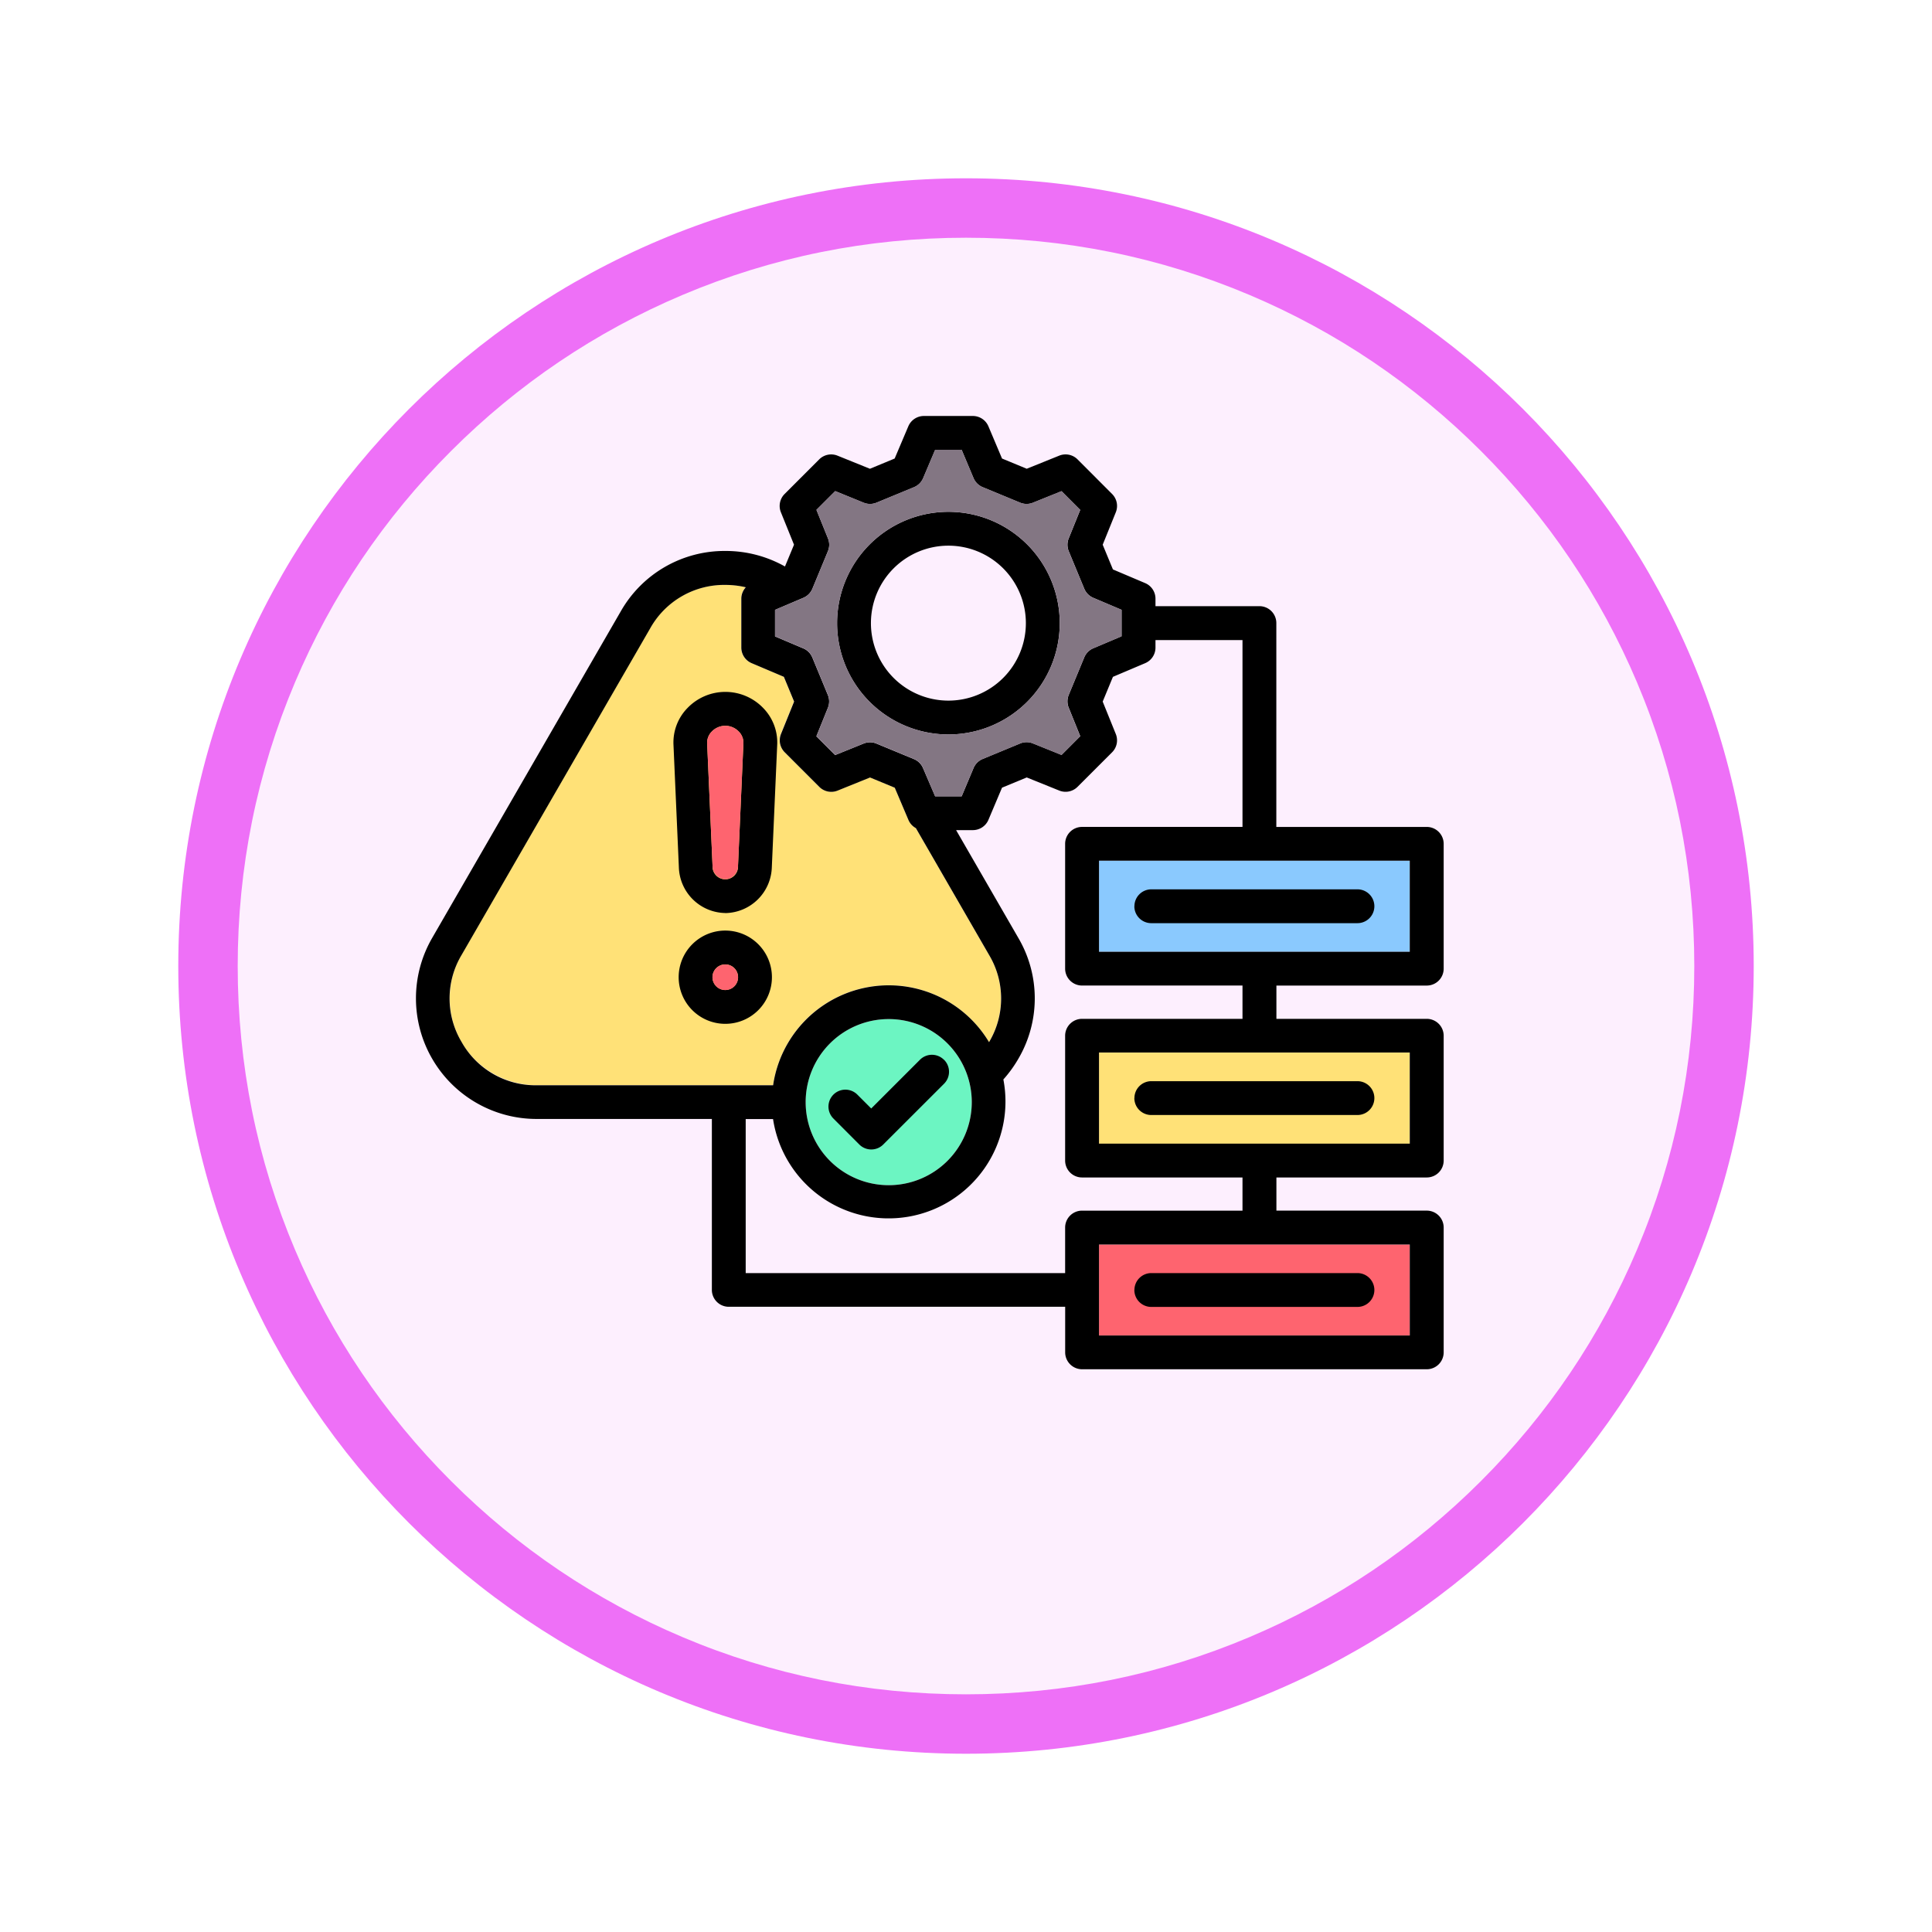<svg xmlns="http://www.w3.org/2000/svg" xmlns:xlink="http://www.w3.org/1999/xlink" width="97.533" height="97.533" viewBox="0 0 97.533 97.533">
  <defs>
    <filter id="Trazado_982547" x="0" y="0" width="97.533" height="97.533" filterUnits="userSpaceOnUse">
      <feOffset dy="3" input="SourceAlpha"/>
      <feGaussianBlur stdDeviation="3" result="blur"/>
      <feFlood flood-opacity="0.161"/>
      <feComposite operator="in" in2="blur"/>
      <feComposite in="SourceGraphic"/>
    </filter>
  </defs>
  <g id="Grupo_1219772" data-name="Grupo 1219772" transform="translate(-190 -3520)">
    <g id="Grupo_1219606" data-name="Grupo 1219606" transform="translate(-0.967 -5684)">
      <g id="Grupo_1203355" data-name="Grupo 1203355" transform="translate(-0.5 2301.319)">
        <g id="Grupo_1202156" data-name="Grupo 1202156" transform="translate(-80.533 5497.679)">
          <g id="Grupo_1177900" data-name="Grupo 1177900" transform="translate(281 1411.003)">
            <g id="Grupo_1172010" data-name="Grupo 1172010" transform="translate(0)">
              <g id="Grupo_1171046" data-name="Grupo 1171046">
                <g id="Grupo_1148525" data-name="Grupo 1148525">
                  <g transform="matrix(1, 0, 0, 1, -9, -6)" filter="url(#Trazado_982547)">
                    <g id="Trazado_982547-2" data-name="Trazado 982547" transform="translate(9 6)" fill="#fdeffe">
                      <path d="M 39.767 78.033 C 34.6 78.033 29.589 77.022 24.872 75.027 C 20.315 73.099 16.223 70.34 12.708 66.825 C 9.193 63.31 6.434 59.218 4.507 54.661 C 2.512 49.944 1.5 44.933 1.5 39.767 C 1.5 34.6 2.512 29.589 4.507 24.872 C 6.434 20.315 9.193 16.223 12.708 12.708 C 16.223 9.193 20.315 6.434 24.872 4.507 C 29.589 2.512 34.6 1.5 39.767 1.5 C 44.933 1.5 49.944 2.512 54.661 4.507 C 59.218 6.434 63.31 9.193 66.825 12.708 C 70.34 16.223 73.099 20.315 75.027 24.872 C 77.022 29.589 78.033 34.6 78.033 39.767 C 78.033 44.933 77.022 49.944 75.027 54.661 C 73.099 59.218 70.34 63.31 66.825 66.825 C 63.31 70.34 59.218 73.099 54.661 75.027 C 49.944 77.022 44.933 78.033 39.767 78.033 Z" stroke="none"/>
                      <path d="M 39.767 3 C 34.802 3 29.987 3.972 25.456 5.888 C 21.079 7.74 17.146 10.391 13.769 13.769 C 10.391 17.146 7.74 21.079 5.888 25.456 C 3.972 29.987 3 34.802 3 39.767 C 3 44.731 3.972 49.546 5.888 54.077 C 7.74 58.455 10.391 62.387 13.769 65.765 C 17.146 69.142 21.079 71.793 25.456 73.645 C 29.987 75.562 34.802 76.533 39.767 76.533 C 44.731 76.533 49.546 75.562 54.077 73.645 C 58.455 71.793 62.387 69.142 65.765 65.765 C 69.142 62.387 71.793 58.455 73.645 54.077 C 75.562 49.546 76.533 44.731 76.533 39.767 C 76.533 34.802 75.562 29.987 73.645 25.456 C 71.793 21.079 69.142 17.146 65.765 13.769 C 62.387 10.391 58.455 7.74 54.077 5.888 C 49.546 3.972 44.731 3 39.767 3 M 39.767 0 C 61.729 0 79.533 17.804 79.533 39.767 C 79.533 61.729 61.729 79.533 39.767 79.533 C 17.804 79.533 0 61.729 0 39.767 C 0 17.804 17.804 0 39.767 0 Z" stroke="none" fill="#ee70f7"/>
                    </g>
                  </g>
                </g>
              </g>
            </g>
          </g>
        </g>
      </g>
    </g>
    <g id="procedimiento" transform="translate(197.898 3510.378)">
      <path id="Trazado_1043436" data-name="Trazado 1043436" d="M336.054,422.358h15.688v4.593H336.054Z" transform="translate(-288.471 -349.91)" fill="#fe646f"/>
      <path id="Trazado_1043437" data-name="Trazado 1043437" d="M336.054,240.884h15.688v4.6H336.054Z" transform="translate(-288.471 -187.812)" fill="#8ac9fe"/>
      <path id="Trazado_1043438" data-name="Trazado 1043438" d="M336.054,331.621h15.688v4.6H336.054Z" transform="translate(-288.471 -268.861)" fill="#ffe177"/>
      <path id="Trazado_1043439" data-name="Trazado 1043439" d="M201.545,315.775a4.193,4.193,0,1,0,4.194,4.194A4.193,4.193,0,0,0,201.545,315.775Z" transform="translate(-164.58 -254.707)" fill="#6cf5c2"/>
      <path id="Trazado_1043440" data-name="Trazado 1043440" d="M56.328,129.146l-3.7-6.411a.851.851,0,0,1-.377-.414l-.69-1.627-1.248-.516-1.637.662a.854.854,0,0,1-.924-.188L46,118.906a.854.854,0,0,1-.188-.924l.662-1.637-.517-1.249-1.627-.69a.854.854,0,0,1-.521-.787v-2.466a.853.853,0,0,1,.227-.578,4.525,4.525,0,0,0-1.031-.12,4.279,4.279,0,0,0-3.794,2.188l-9.528,16.5a4.38,4.38,0,0,0,3.791,6.57H45.42a5.9,5.9,0,0,1,10.9-2.177l.008-.013A4.282,4.282,0,0,0,56.328,129.146Z" transform="translate(-14.292 -71.308)" fill="#ffe177"/>
      <path id="Trazado_1043441" data-name="Trazado 1043441" d="M28.718,55.717A2.387,2.387,0,0,0,31.066,53.4l.272-6.187a2.488,2.488,0,0,0-.7-1.841,2.652,2.652,0,0,0-3.837,0,2.487,2.487,0,0,0-.7,1.841l.272,6.186a2.382,2.382,0,0,0,2.351,2.315Zm-.686-9.16a.943.943,0,0,1,1.369,0,.8.8,0,0,1,.231.585l-.272,6.183a.645.645,0,1,1-1.287,0L27.8,47.141a.8.8,0,0,1,.231-.584ZM28.718,56.6a2.354,2.354,0,1,0,2.353,2.352A2.354,2.354,0,0,0,28.718,56.6Zm0,3a.646.646,0,1,1,.644-.647A.646.646,0,0,1,28.718,59.6ZM39.979,46.7a5.62,5.62,0,1,0-5.618-5.621A5.62,5.62,0,0,0,39.979,46.7Zm0-9.531a3.911,3.911,0,1,1-3.91,3.91,3.911,3.911,0,0,1,3.91-3.91Zm24.146,14.2h-7.59V41.077a.854.854,0,0,0-.854-.854H50.434v-.378a.854.854,0,0,0-.521-.786l-1.627-.69-.517-1.248.662-1.637a.854.854,0,0,0-.187-.924L46.5,32.813a.854.854,0,0,0-.924-.189l-1.641.662-1.248-.516L42,31.144a.854.854,0,0,0-.787-.522h-2.47a.854.854,0,0,0-.786.521l-.69,1.627-1.248.517-1.637-.662a.854.854,0,0,0-.924.188l-1.746,1.746a.854.854,0,0,0-.188.924l.662,1.637-.456,1.1a6.1,6.1,0,0,0-3.013-.784,6.025,6.025,0,0,0-5.273,3.042l-9.528,16.5a6.089,6.089,0,0,0,5.271,9.132h8.852v8.628a.854.854,0,0,0,.854.854H45.875v2.3a.854.854,0,0,0,.854.854h17.4a.854.854,0,0,0,.854-.854v-6.3a.854.854,0,0,0-.854-.854h-7.59V69.064h7.59a.854.854,0,0,0,.854-.854v-6.3a.854.854,0,0,0-.854-.854h-7.59V59.376h7.59a.854.854,0,0,0,.854-.854v-6.3a.854.854,0,0,0-.854-.854ZM32.659,39.8a.854.854,0,0,0,.456-.46l.784-1.895a.854.854,0,0,0,0-.647l-.581-1.437.947-.947L35.7,35a.854.854,0,0,0,.647,0l1.9-.784a.854.854,0,0,0,.459-.456l.605-1.428h1.338l.6,1.427a.854.854,0,0,0,.46.457L43.605,35a.854.854,0,0,0,.646,0l1.44-.581.944.946L46.055,36.8a.854.854,0,0,0,0,.647l.784,1.895a.854.854,0,0,0,.456.46l1.428.606v1.335l-1.428.605a.854.854,0,0,0-.456.46l-.784,1.895a.854.854,0,0,0,0,.647l.581,1.437-.944.946-1.44-.581a.854.854,0,0,0-.646,0l-1.895.784a.854.854,0,0,0-.46.457l-.6,1.427H39.31L38.7,48.4a.854.854,0,0,0-.46-.456l-1.895-.784a.854.854,0,0,0-.647,0l-1.437.581-.947-.947.581-1.437a.854.854,0,0,0,0-.647l-.784-1.895a.854.854,0,0,0-.456-.46l-1.428-.605V40.41ZM15.4,62.217a4.281,4.281,0,0,1,0-4.379l9.528-16.5a4.279,4.279,0,0,1,3.794-2.188,4.525,4.525,0,0,1,1.031.12.853.853,0,0,0-.227.578v2.466a.854.854,0,0,0,.521.786l1.627.69.517,1.249-.662,1.637a.854.854,0,0,0,.188.924l1.746,1.746a.854.854,0,0,0,.924.188l1.637-.662,1.248.516.69,1.627a.851.851,0,0,0,.377.414l3.7,6.411a4.281,4.281,0,0,1,0,4.38l-.008.013a5.9,5.9,0,0,0-10.9,2.177H19.187A4.278,4.278,0,0,1,15.4,62.217ZM41.16,65.262a4.193,4.193,0,1,1-4.194-4.194,4.193,4.193,0,0,1,4.194,4.194ZM63.272,77.041H47.583V72.448H63.271Zm0-9.685H47.583v-4.6H63.271Zm-8.445-6.3h-8.1a.854.854,0,0,0-.854.854v6.3a.854.854,0,0,0,.854.854h8.1v1.675h-8.1a.854.854,0,0,0-.854.854v2.3H29.747V66.116h1.381a5.9,5.9,0,1,0,11.627-2,6.237,6.237,0,0,0,.76-1.05,6.027,6.027,0,0,0,0-6.087l-3.146-5.45h.845A.854.854,0,0,0,42,51.012l.687-1.626,1.248-.516,1.641.662a.854.854,0,0,0,.924-.189L48.244,47.6a.854.854,0,0,0,.187-.923l-.662-1.637.517-1.249,1.627-.69a.854.854,0,0,0,.521-.786v-.381h4.393v9.433h-8.1a.854.854,0,0,0-.854.854v6.3a.854.854,0,0,0,.854.854h8.1Zm8.444-3.384H47.583v-4.6H63.271Zm-13.9-2.3a.854.854,0,0,1,.854-.854H60.63a.854.854,0,1,1,0,1.708H50.221A.854.854,0,0,1,49.367,55.371Zm0,9.685a.854.854,0,0,1,.854-.854H60.63a.854.854,0,1,1,0,1.708H50.221A.854.854,0,0,1,49.367,65.056Zm0,9.688a.854.854,0,0,1,.854-.854H60.63a.854.854,0,1,1,0,1.708H50.221A.854.854,0,0,1,49.367,74.744Zm-9.61-11.621a.854.854,0,0,1,0,1.208L36.691,67.4a.854.854,0,0,1-1.208,0l-1.308-1.311a.854.854,0,1,1,1.209-1.207l.7.7,2.461-2.461a.854.854,0,0,1,1.208,0Z"/>
      <path id="Trazado_1043442" data-name="Trazado 1043442" d="M184.784,57.106,185.568,59a.854.854,0,0,1,0,.647l-.581,1.437.947.947,1.437-.581a.854.854,0,0,1,.647,0l1.895.784a.854.854,0,0,1,.46.456l.605,1.428h1.338l.6-1.427a.854.854,0,0,1,.46-.457l1.895-.784a.854.854,0,0,1,.646,0l1.44.581.944-.946-.581-1.437a.854.854,0,0,1,0-.647l.784-1.895a.854.854,0,0,1,.456-.46l1.428-.605V54.7l-1.428-.606a.854.854,0,0,1-.456-.46l-.784-1.895a.854.854,0,0,1,0-.647l.581-1.437-.944-.946-1.44.581a.854.854,0,0,1-.646,0l-1.895-.784a.854.854,0,0,1-.46-.457l-.6-1.427H190.98l-.606,1.428a.854.854,0,0,1-.46.456l-1.895.784a.854.854,0,0,1-.647,0l-1.437-.58-.947.947.581,1.437a.854.854,0,0,1,0,.647l-.784,1.895a.854.854,0,0,1-.456.46L182.9,54.7V56.04l1.428.605A.854.854,0,0,1,184.784,57.106Zm6.865-7.353a5.62,5.62,0,1,1-5.618,5.619,5.62,5.62,0,0,1,5.618-5.619Z" transform="translate(-151.669 -14.294)" fill="#837683"/>
      <g id="Grupo_1219771" data-name="Grupo 1219771" transform="translate(27.8 46.262)">
        <path id="Trazado_1043443" data-name="Trazado 1043443" d="M153.95,289.951a.646.646,0,1,0,.644.644A.645.645,0,0,0,153.95,289.951Z" transform="translate(-153.032 -277.902)" fill="#fe646f"/>
        <path id="Trazado_1043444" data-name="Trazado 1043444" d="M151.688,184.851a.674.674,0,0,0,.642-.685l.272-6.183a.8.8,0,0,0-.231-.585.943.943,0,0,0-1.369,0,.8.8,0,0,0-.231.584l.272,6.186A.671.671,0,0,0,151.688,184.851Z" transform="translate(-150.77 -177.104)" fill="#fe646f"/>
      </g>
    </g>
  </g>
</svg>
